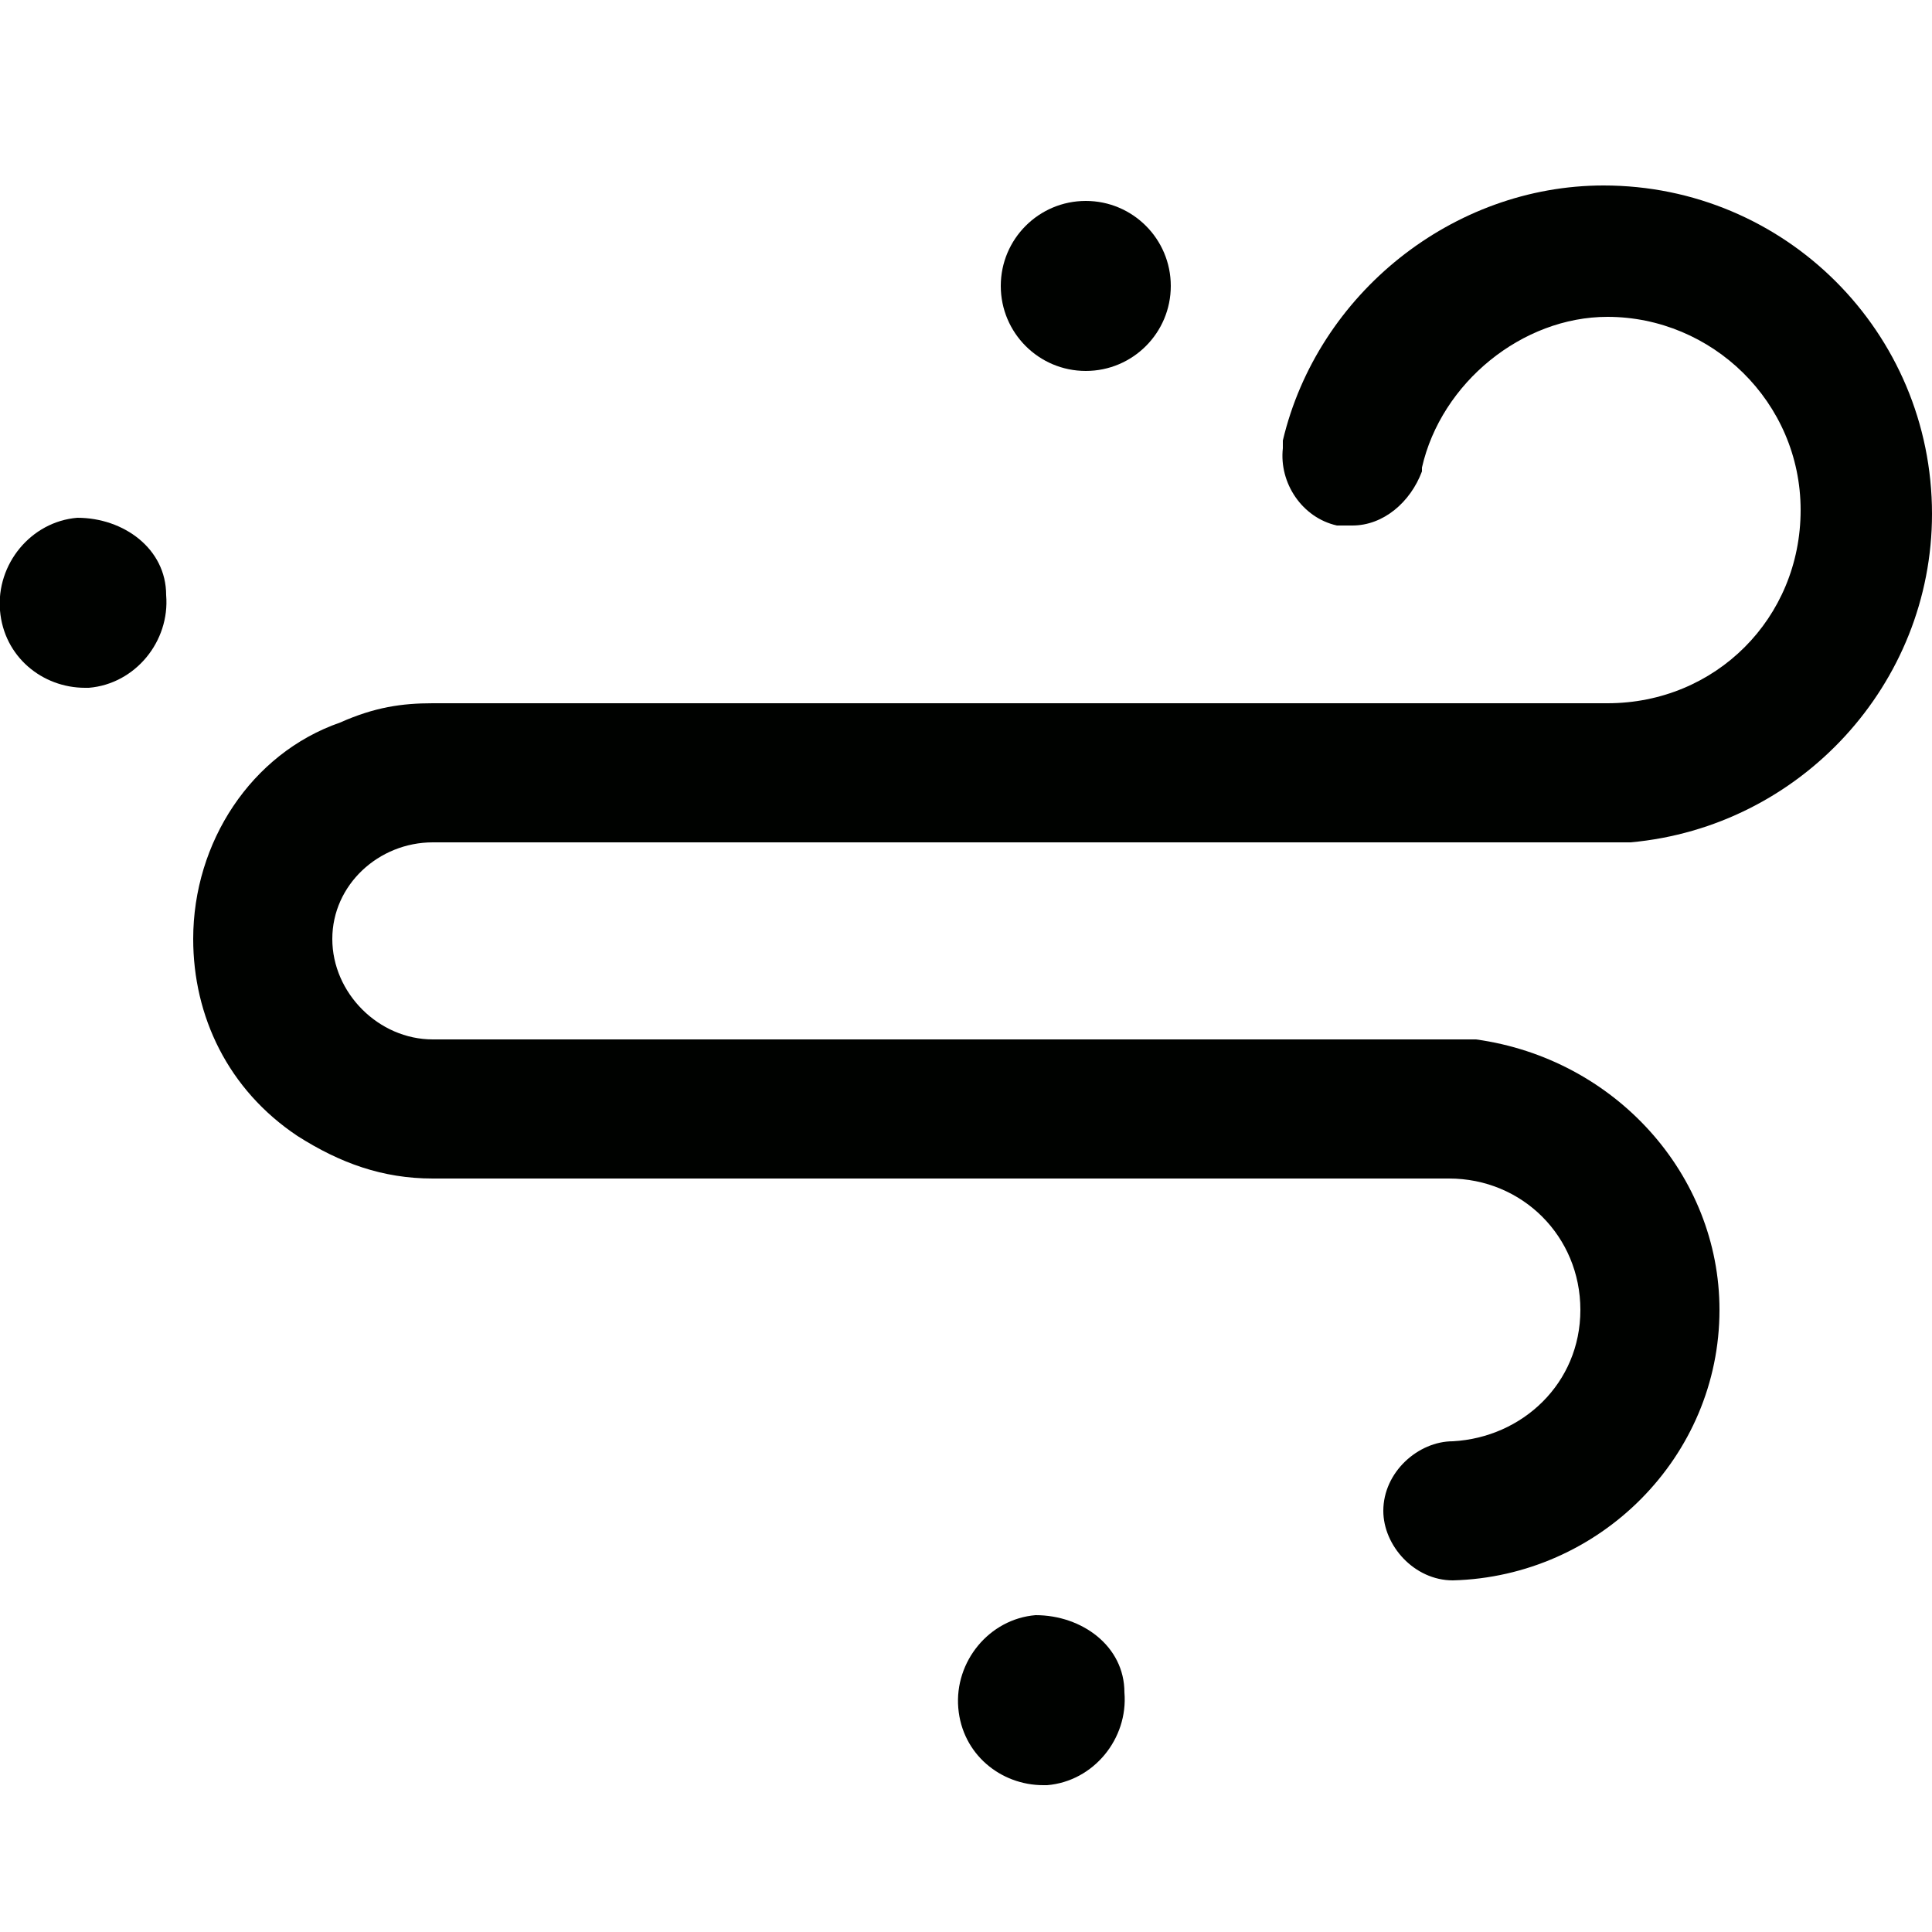 <?xml version="1.0" encoding="utf-8"?>
<!-- Generator: Adobe Illustrator 21.1.0, SVG Export Plug-In . SVG Version: 6.00 Build 0)  -->
<svg version="1.1" id="Слой_1" xmlns="http://www.w3.org/2000/svg" xmlns:xlink="http://www.w3.org/1999/xlink" x="0px" y="0px"
	 viewBox="0 0 50 50" style="enable-background:new 0 0 50 50;" xml:space="preserve">
<style type="text/css">
	.st0{fill:#000200;}
</style>
<g>
	<path class="st0" d="M11.2,21.8h4.6h26c0.1,0,0.2,0,0.4,0c4.4-0.4,7.8-4.1,7.8-8.5c0-4.7-3.8-8.5-8.5-8.5c-3.9,0-7.4,2.8-8.3,6.6
		l0,0v0.1v0.1l0,0c-0.1,0.9,0.5,1.8,1.4,2c0.1,0,0.2,0,0.4,0c0.8,0,1.5-0.6,1.8-1.4v-0.1l0,0c0.5-2.2,2.6-3.9,4.8-3.9
		c2.7,0,5,2.2,5,5s-2.2,5-5,5h-5.7H11.2c-0.8,0-1.5,0.1-2.4,0.5C6.5,19.5,5,21.8,5,24.3c0,2,0.9,3.9,2.7,5.1
		c1.1,0.7,2.2,1.1,3.5,1.1h21.3h5c1.9,0,3.4,1.5,3.4,3.4c0,1.9-1.5,3.3-3.3,3.4l0,0c-0.9,0-1.8,0.8-1.8,1.8c0,0.9,0.8,1.8,1.8,1.8h0
		l0,0c3.8-0.1,6.9-3.2,6.9-7c0-3.5-2.7-6.5-6.3-7c0,0-0.2,0-0.4,0h-22h-4.6c-1.4,0-2.6-1.2-2.6-2.6S9.8,21.8,11.2,21.8z M34.9,12.9
		c-0.1,0-0.1,0-0.2,0c0.1,0,0.2,0,0.4,0H34.9z"/>
	<circle class="st0" cx="28.1" cy="7.4" r="2.2"/>
	<path class="st0" d="M26.8,41.8c-1.2,0.1-2.1,1.2-2,2.4c0.1,1.2,1.1,2,2.2,2h0.1c1.2-0.1,2.1-1.2,2-2.4
		C29.1,42.6,28,41.8,26.8,41.8z M26.7,45.2L26.7,45.2L26.7,45.2L26.7,45.2z M27.2,42.8L27.2,42.8L27.2,42.8L27.2,42.8z"/>
	<path class="st0" d="M2,13.4c-1.2,0.1-2.1,1.2-2,2.4c0.1,1.2,1.1,2,2.2,2h0.1c1.2-0.1,2.1-1.2,2-2.4C4.3,14.2,3.2,13.4,2,13.4z
		 M1.9,16.8L1.9,16.8L1.9,16.8L1.9,16.8z M2.4,14.5L2.4,14.5L2.4,14.5L2.4,14.5z"/>
</g>
</svg>
